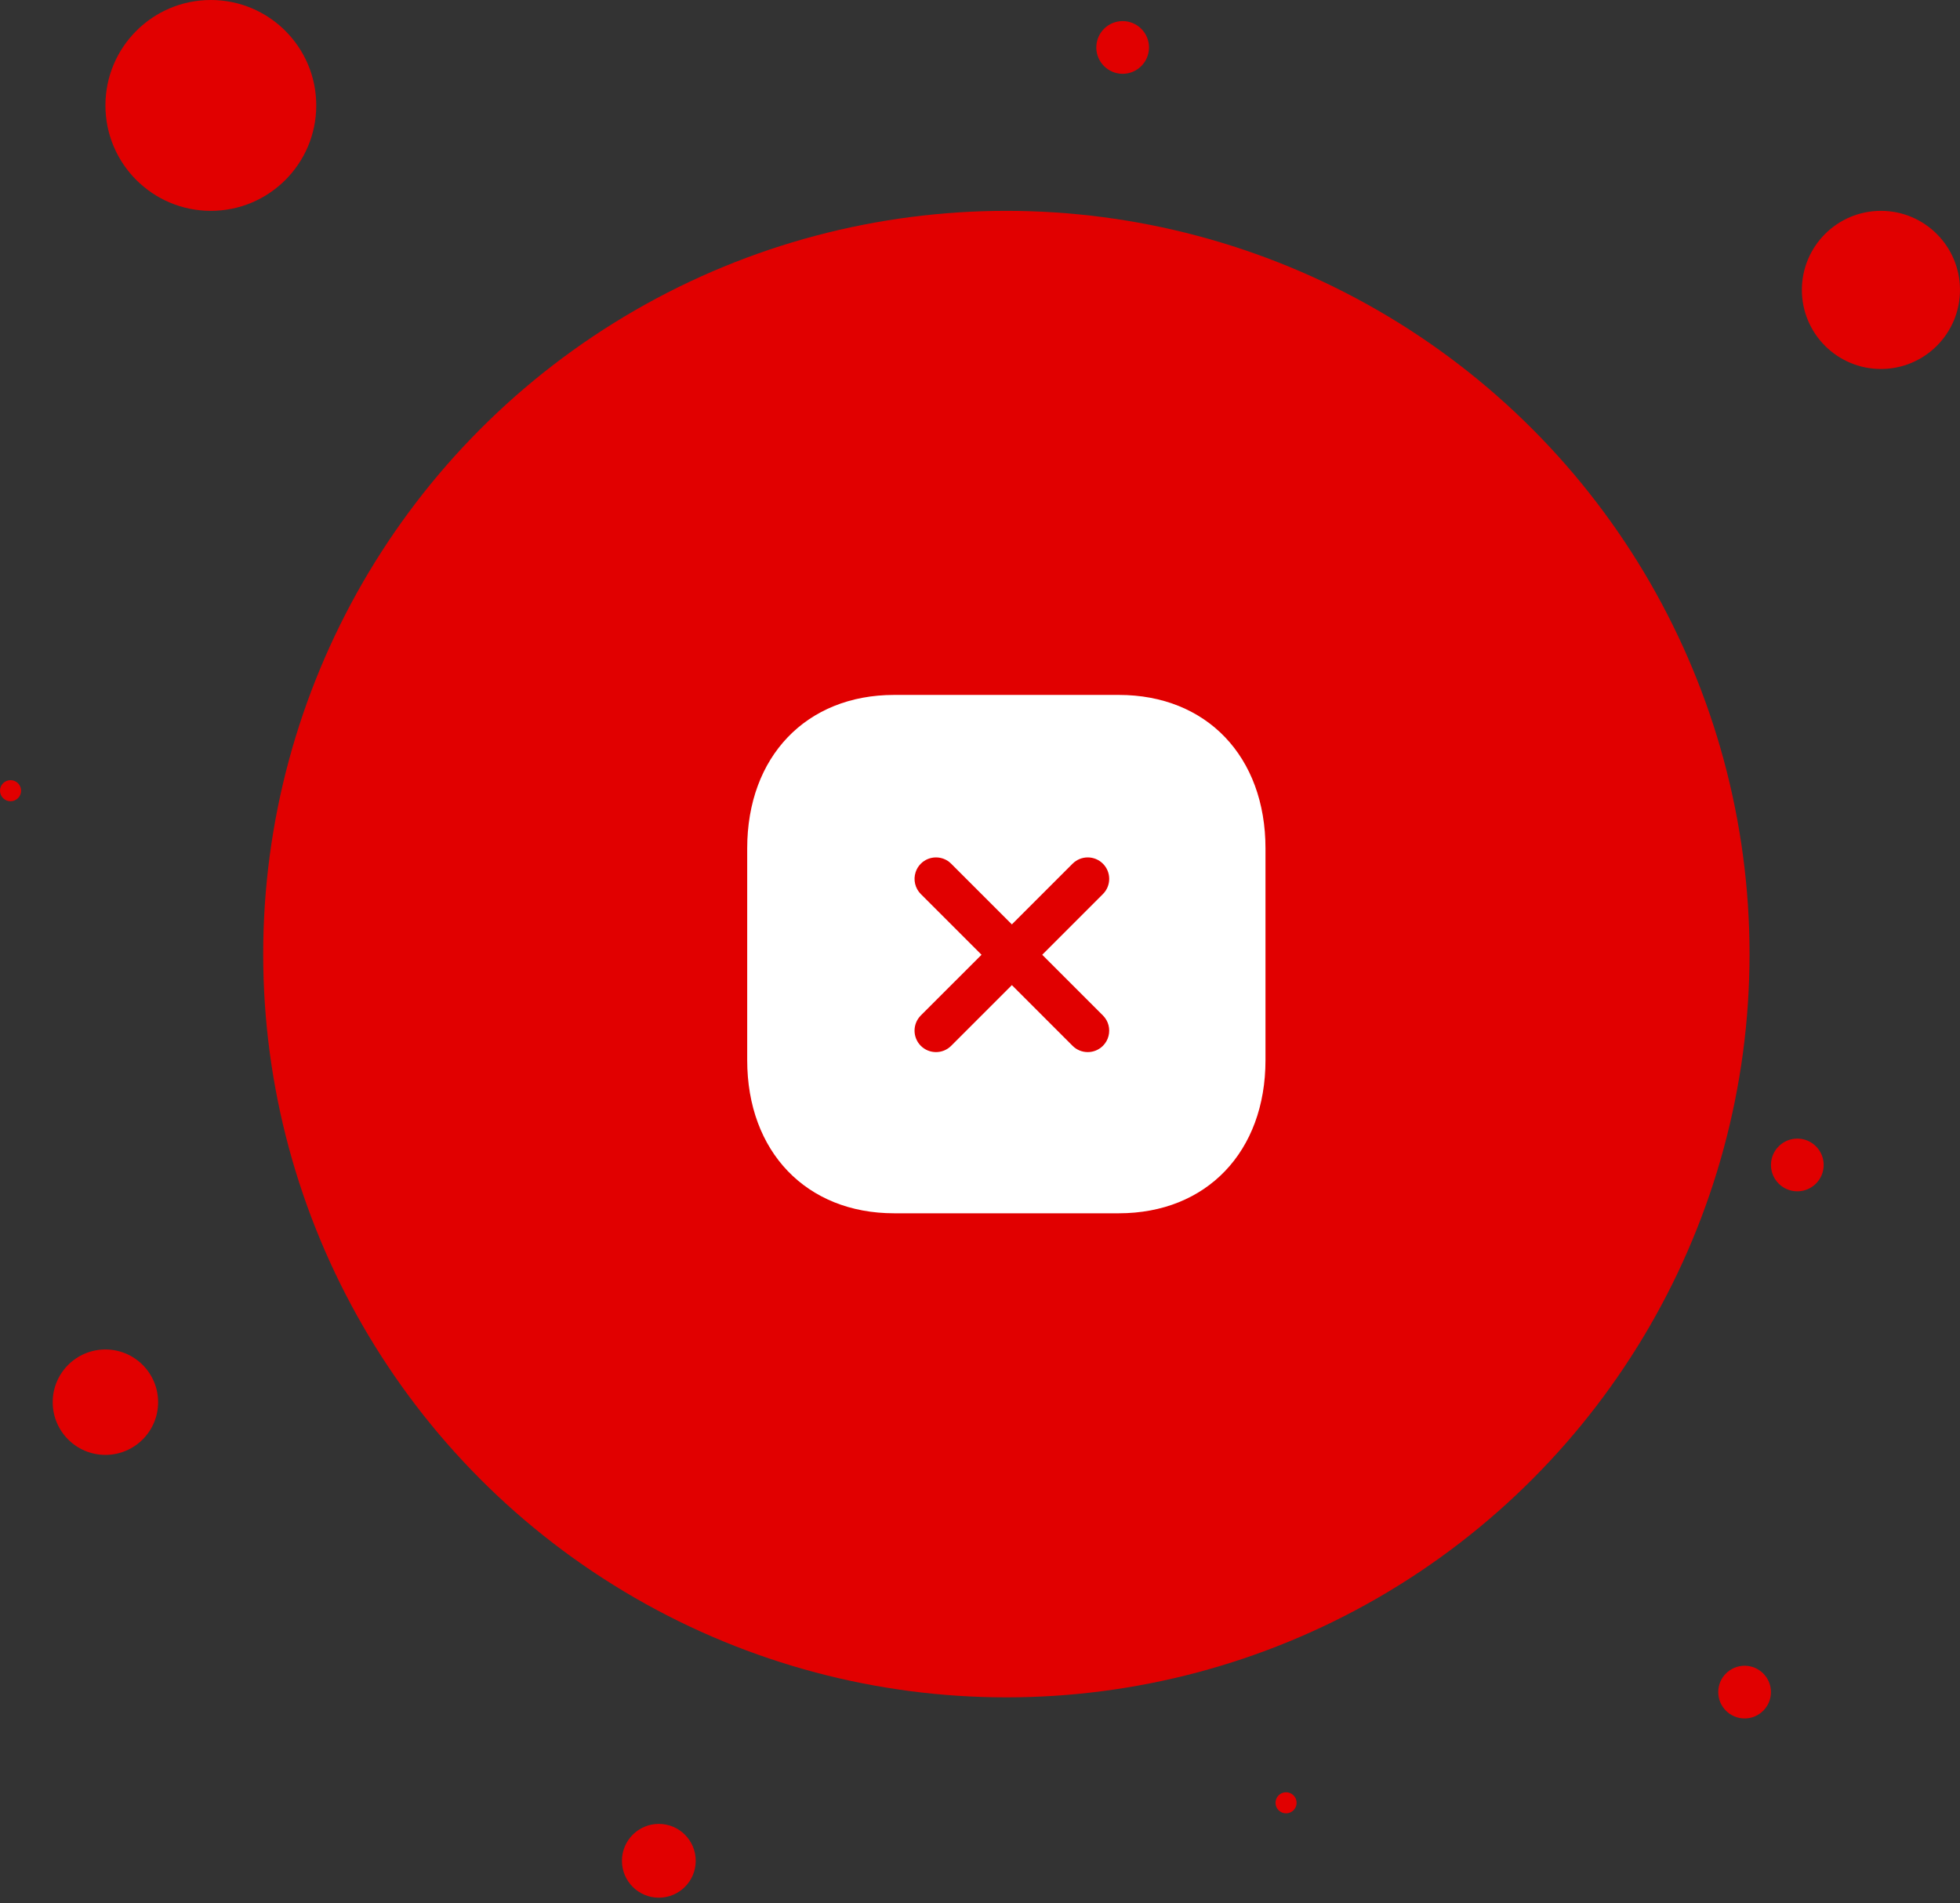 <svg width="137" height="133" viewBox="0 0 137 133" fill="none" xmlns="http://www.w3.org/2000/svg">
<rect x="0" y="0" width="137" height="133" fill="#333333" stroke="none"/>
<circle cx="70.343" cy="66.682" r="51.946" fill="#E10000"/>
<circle cx="131.473" cy="20.262" r="5.526" fill="#E10000"/>
<circle cx="14.737" cy="7.368" r="7.368" fill="#E10000"/>
<circle cx="7.368" cy="97.998" r="3.684" fill="#E10000"/>
<circle cx="121.944" cy="118.26" r="1.842" fill="#E10000"/>
<circle cx="78.471" cy="3.316" r="1.842" fill="#E10000"/>
<circle cx="46.051" cy="130.05" r="2.579" fill="#E10000"/>
<circle cx="89.893" cy="125.997" r="0.737" fill="#E10000"/>
<circle cx="125.629" cy="81.419" r="1.842" fill="#E10000"/>
<circle cx="0.737" cy="55.262" r="0.737" fill="#E10000"/>
<path fill-rule="evenodd" clip-rule="evenodd" d="M62.498 48.568H78.203C84.344 48.568 88.455 52.88 88.455 59.292V74.092C88.455 80.484 84.344 84.796 78.203 84.796H62.498C56.359 84.796 52.228 80.484 52.228 74.092V59.292C52.228 52.88 56.359 48.568 62.498 48.568ZM64.363 62.485C63.953 62.073 63.83 61.481 63.998 60.964C64.068 60.744 64.189 60.537 64.363 60.363C64.949 59.778 65.9 59.778 66.484 60.363L70.728 64.606L74.971 60.363C75.557 59.778 76.506 59.778 77.092 60.363C77.678 60.949 77.678 61.899 77.092 62.485L72.85 66.728L77.092 70.97C77.289 71.167 77.42 71.405 77.484 71.656C77.611 72.153 77.481 72.703 77.092 73.092C76.506 73.677 75.557 73.677 74.971 73.092L70.728 68.849L66.484 73.092C65.9 73.677 64.949 73.677 64.363 73.092C63.779 72.506 63.779 71.556 64.363 70.97L68.607 66.728L64.363 62.485Z" fill="white"/>
</svg>
